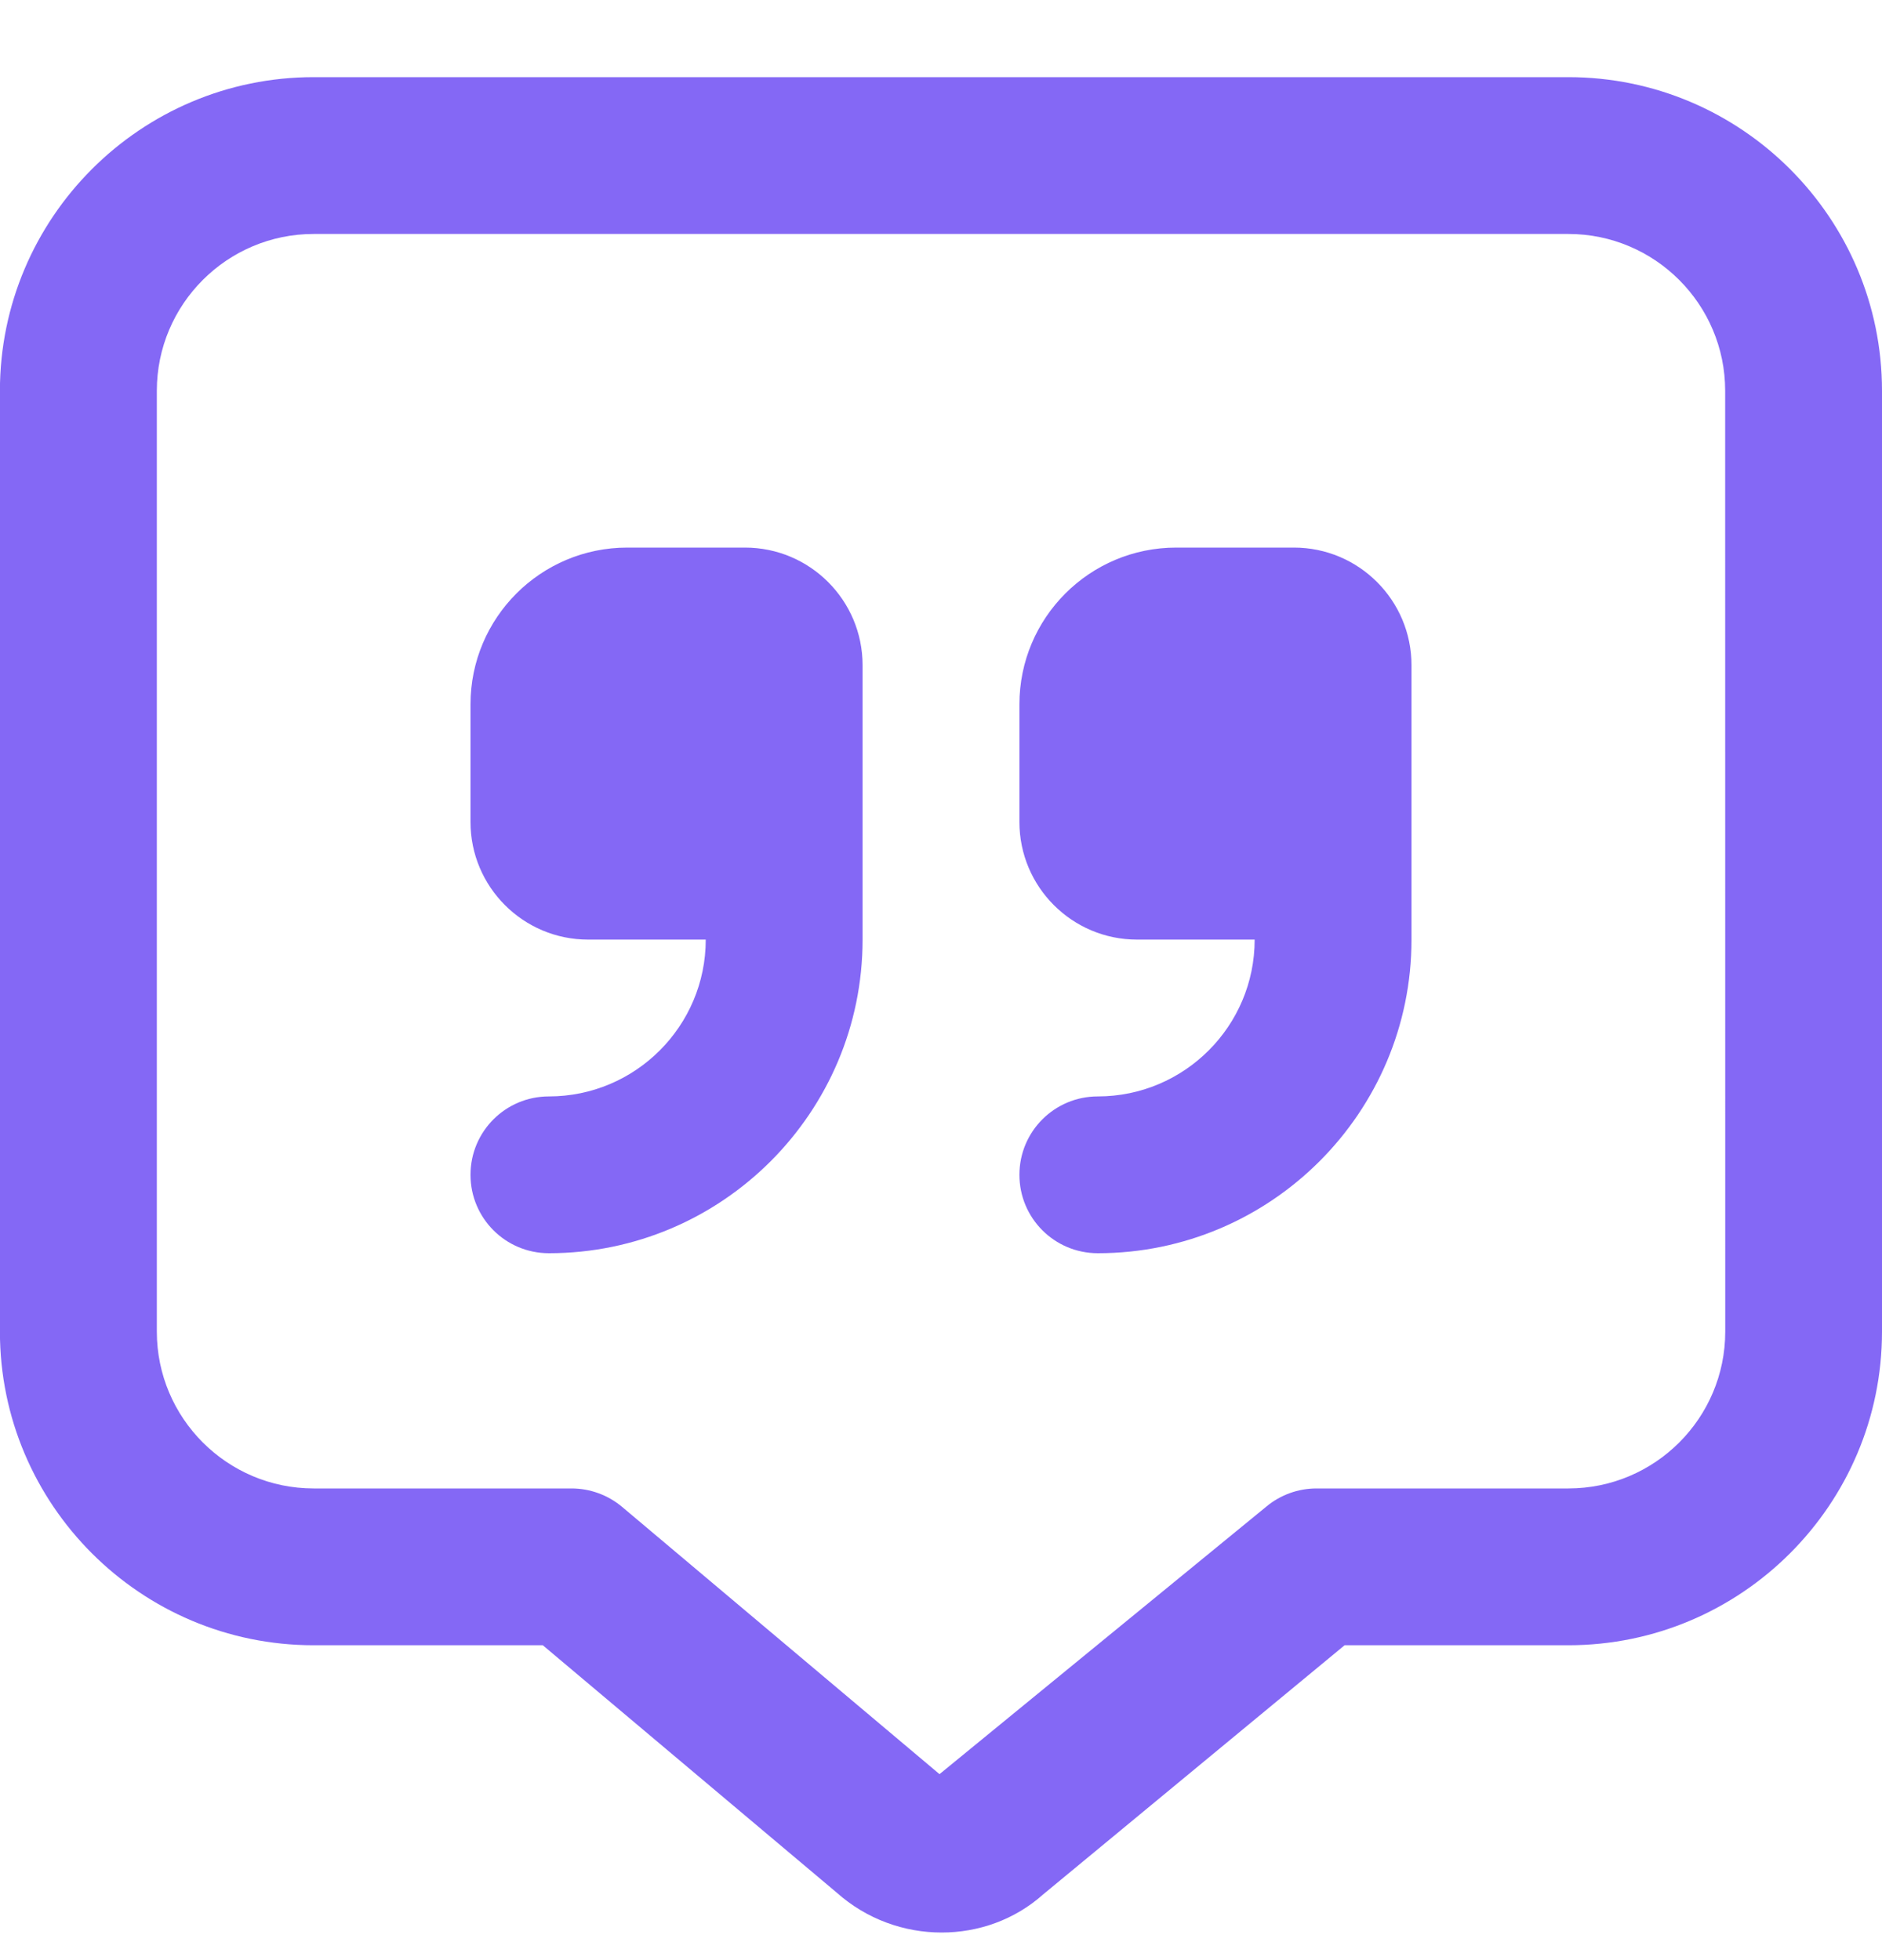 <svg width="24" height="25" viewBox="0 0 24 25" fill="none" xmlns="http://www.w3.org/2000/svg">
<g id="message-quote (1) 1" clip-path="url(#clip0_175_113)">
<path id="Vector" d="M11 8.484V11.984C11 14.19 9.206 15.984 7 15.984C6.447 15.984 6 15.537 6 14.984C6 14.431 6.447 13.984 7 13.984C8.103 13.984 9 13.087 9 11.984H7.5C6.672 11.984 6 11.312 6 10.484V8.984C6 7.879 6.895 6.984 8 6.984H9.5C10.328 6.984 11 7.656 11 8.484ZM16.5 6.984H15C13.895 6.984 13 7.879 13 8.984V10.484C13 11.312 13.672 11.984 14.5 11.984H16C16 13.087 15.103 13.984 14 13.984C13.447 13.984 13 14.431 13 14.984C13 15.537 13.447 15.984 14 15.984C16.206 15.984 18 14.19 18 11.984V8.484C18 7.656 17.328 6.984 16.5 6.984ZM24 4.984V16.984C24 19.19 22.206 20.984 20 20.984H17.147L13.3 24.164C12.939 24.486 12.476 24.648 12.008 24.648C11.532 24.648 11.053 24.48 10.671 24.14L6.922 20.984H3.999C1.793 20.984 -0.001 19.19 -0.001 16.984V4.984C2.34377e-05 2.778 1.794 0.984 4 0.984H20C22.206 0.984 24 2.778 24 4.984ZM22 4.984C22 3.881 21.103 2.984 20 2.984H4C2.897 2.984 2 3.881 2 4.984V16.984C2 18.087 2.897 18.984 4 18.984H7.288C7.523 18.984 7.752 19.067 7.933 19.219L11.981 22.628L16.152 19.213C16.331 19.065 16.556 18.984 16.789 18.984H20.001C21.104 18.984 22.001 18.087 22.001 16.984L22 4.984Z" fill="#8468F5"/>
</g>
<defs>
<clipPath id="clip0_175_113">
<rect width="24" height="24" fill="white" transform="translate(0 0.984)"/>
</clipPath>
</defs>
</svg>
